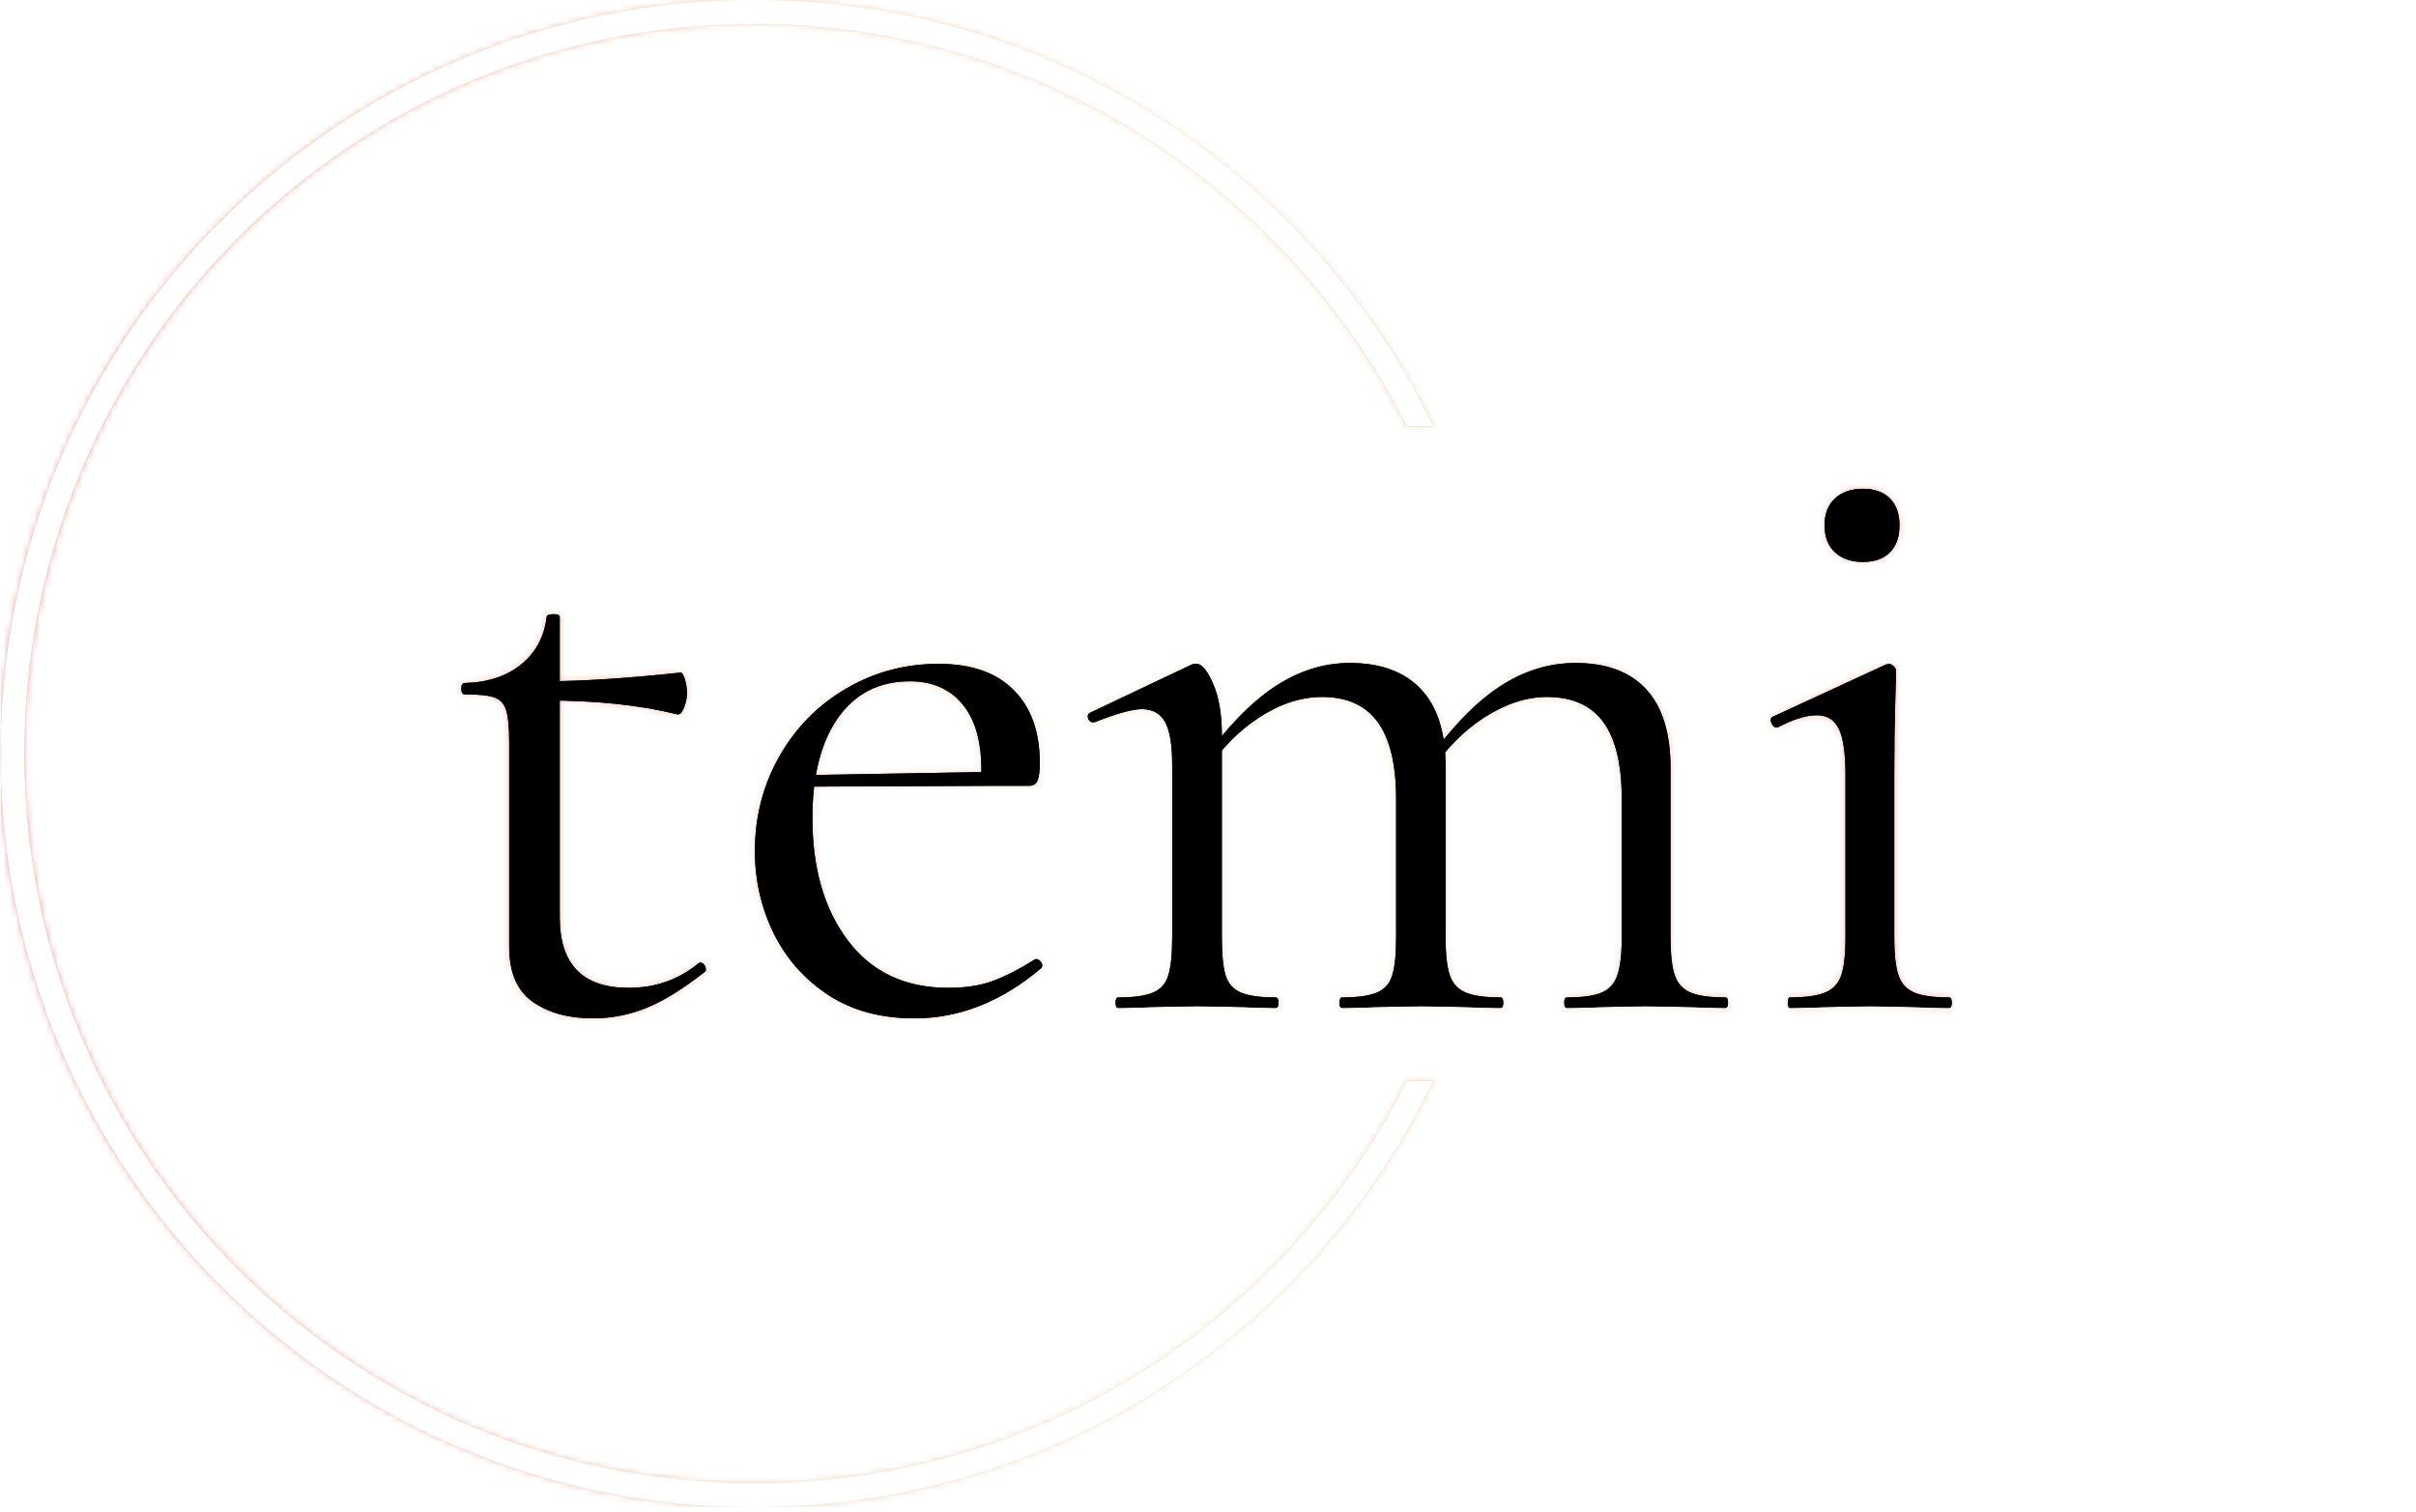 <svg xmlns="http://www.w3.org/2000/svg" version="1.1" xmlns:xlink="http://www.w3.org/1999/xlink" xmlns:svgjs="http://svgjs.dev/svgjs" width="1500" height="939" viewBox="0 0 1500 939"><g transform="matrix(1,0,0,1,-0.909,-1.515)"><svg viewBox="0 0 396 248" data-background-color="#ffffff" preserveAspectRatio="xMidYMid meet" height="939" width="1500" xmlns="http://www.w3.org/2000/svg" xmlns:xlink="http://www.w3.org/1999/xlink"><g id="tight-bounds" transform="matrix(1,0,0,1,0.24,0.4)"><svg viewBox="0 0 395.52 247.2" height="247.2" width="395.52"><rect width="395.52" height="247.2" fill="url(#cdcce602-204b-4828-b150-e374f053ec9d)" mask="url(#af891d06-06a1-4870-8e62-850d95e9e86b)" data-fill-palette-color="tertiary"></rect><g><svg></svg></g><g><svg viewBox="0 0 395.52 247.2" height="247.2" width="395.52"><g transform="matrix(1,0,0,1,75.544,80.171)"><svg viewBox="0 0 244.431 86.858" height="86.858" width="244.431"><g><svg viewBox="0 0 244.431 86.858" height="86.858" width="244.431"><g><svg viewBox="0 0 244.431 86.858" height="86.858" width="244.431"><g><svg viewBox="0 0 244.431 86.858" height="86.858" width="244.431"><g id="textblocktransform"><svg viewBox="0 0 244.431 86.858" height="86.858" width="244.431" id="textblock"><g><svg viewBox="0 0 244.431 86.858" height="86.858" width="244.431"><g transform="matrix(1,0,0,1,0,0)"><svg width="244.431" viewBox="1.85 -29.8 85.54 30.4" height="86.858" data-palette-color="#090909"><path d="M9.4 0.6Q7.3 0.6 5.95-0.35 4.6-1.3 4.6-3.5L4.6-3.5 4.6-15.25Q4.6-16.55 4.42-17.1 4.25-17.65 3.75-17.82 3.25-18 2.05-18L2.05-18Q1.85-18 1.85-18.32 1.85-18.65 2.05-18.65L2.05-18.65Q4.05-18.7 5.3-19.73 6.55-20.75 6.75-22.45L6.75-22.45Q6.75-22.6 7.15-22.6L7.15-22.6Q7.5-22.6 7.5-22.45L7.5-22.45 7.5-5.2Q7.5-1.15 11.45-1.15L11.45-1.15Q13.75-1.15 15.45-2.55L15.45-2.55 15.55-2.6Q15.75-2.6 15.85-2.38 15.95-2.15 15.8-2.05L15.8-2.05Q13.95-0.6 12.48 0 11 0.6 9.4 0.6L9.4 0.6ZM14.25-16.85Q11.05-17.65 6.65-17.65L6.65-17.65 6.65-18.75Q9.8-18.75 14.45-19.25L14.45-19.25Q14.55-19.25 14.68-18.88 14.8-18.5 14.8-18.05L14.8-18.05Q14.8-17.65 14.63-17.23 14.45-16.8 14.25-16.85L14.25-16.85ZM27.85 0.6Q24.95 0.6 22.9-0.75 20.85-2.1 19.77-4.3 18.7-6.5 18.7-9L18.7-9Q18.7-11.95 20.1-14.43 21.5-16.9 23.92-18.32 26.35-19.75 29.25-19.75L29.25-19.75Q32.05-19.75 33.55-18.25 35.05-16.75 35.05-14.05L35.05-14.05Q35.05-13.35 34.92-13.05 34.8-12.75 34.45-12.75L34.45-12.75 31.65-12.75 31.7-13.65Q31.7-16.15 30.6-17.45 29.5-18.75 27.6-18.75L27.6-18.75Q24.95-18.75 23.47-16.65 22-14.55 22-10.9L22-10.9Q22-6.55 24.05-3.85 26.1-1.15 29.8-1.15L29.8-1.15Q31.3-1.15 32.37-1.55 33.45-1.95 34.8-2.8L34.8-2.8 34.85-2.8Q35-2.8 35.12-2.63 35.25-2.45 35.15-2.3L35.15-2.3Q31.75 0.6 27.85 0.6L27.85 0.6ZM21.1-12.7L21.05-13.35 32.4-13.55 32.4-12.75 21.1-12.7ZM65.3 0Q65.15 0 65.15-0.3 65.15-0.6 65.3-0.6L65.3-0.6Q66.65-0.6 67.3-0.88 67.95-1.15 68.2-1.88 68.45-2.6 68.45-4.05L68.45-4.05 68.45-12Q68.45-14.95 67.4-16.4 66.34-17.85 64.15-17.85L64.15-17.85Q62.4-17.85 60.57-16.68 58.75-15.5 57.45-13.5L57.45-13.5 57.25-14.1Q59.34-17.05 61.42-18.43 63.5-19.8 65.8-19.8L65.8-19.8Q68.45-19.8 69.84-18.3 71.25-16.8 71.25-13.75L71.25-13.75 71.25-4.05Q71.25-2.55 71.5-1.85 71.75-1.15 72.4-0.88 73.05-0.6 74.4-0.6L74.4-0.6Q74.55-0.6 74.55-0.3 74.55 0 74.4 0L74.4 0Q73.25 0 72.55-0.05L72.55-0.05 69.84-0.1 67.15-0.05Q66.45 0 65.3 0L65.3 0ZM52.4 0Q52.25 0 52.25-0.3 52.25-0.6 52.4-0.6L52.4-0.6Q53.75-0.6 54.4-0.88 55.05-1.15 55.27-1.85 55.5-2.55 55.5-4.05L55.5-4.05 55.5-12Q55.5-14.95 54.45-16.4 53.4-17.85 51.25-17.85L51.25-17.85Q49.45-17.85 47.65-16.68 45.84-15.5 44.55-13.5L44.55-13.5 44.34-14.1Q46.45-17.05 48.52-18.43 50.59-19.8 52.84-19.8L52.84-19.8Q55.5-19.8 56.92-18.3 58.34-16.8 58.34-13.85L58.34-13.85 58.34-4.05Q58.34-2.55 58.59-1.85 58.84-1.15 59.5-0.88 60.15-0.6 61.5-0.6L61.5-0.6Q61.65-0.6 61.65-0.3 61.65 0 61.5 0L61.5 0Q60.34 0 59.65-0.05L59.65-0.05 56.95-0.1 54.2-0.05Q53.55 0 52.4 0L52.4 0ZM39.55 0Q39.4 0 39.4-0.3 39.4-0.6 39.55-0.6L39.55-0.6Q40.9-0.6 41.55-0.88 42.2-1.15 42.42-1.85 42.65-2.55 42.65-4.05L42.65-4.05 42.65-13.95Q42.65-15.65 42.25-16.4 41.84-17.15 40.9-17.15L40.9-17.15Q40.09-17.15 38.2-16.4L38.2-16.4 38.09-16.4Q37.9-16.4 37.82-16.63 37.75-16.85 37.95-16.95L37.95-16.95 43.75-19.7Q43.84-19.75 44.05-19.75L44.05-19.75Q44.5-19.75 45-18.6 45.5-17.45 45.5-15.65L45.5-15.65 45.5-4.05Q45.5-2.55 45.72-1.85 45.95-1.15 46.59-0.88 47.25-0.6 48.59-0.6L48.59-0.6Q48.75-0.6 48.75-0.3 48.75 0 48.59 0L48.59 0Q47.45 0 46.8-0.05L46.8-0.05 44.09-0.1 41.34-0.05Q40.7 0 39.55 0L39.55 0ZM78.09 0Q77.99 0 77.99-0.3 77.99-0.6 78.09-0.6L78.09-0.6Q79.44-0.6 80.12-0.88 80.79-1.15 81.04-1.85 81.29-2.55 81.29-4.05L81.29-4.05 81.29-13.4Q81.29-15.2 80.92-16 80.54-16.8 79.64-16.8L79.64-16.8Q78.74-16.8 77.39-16.1L77.39-16.1 77.34-16.1Q77.14-16.1 77.04-16.35 76.94-16.6 77.09-16.7L77.09-16.7 83.59-19.7 83.79-19.75Q83.89-19.75 84.04-19.63 84.19-19.5 84.19-19.35L84.19-19.35Q84.19-19 84.14-17.35 84.09-15.7 84.09-13.45L84.09-13.45 84.09-4.05Q84.09-2.55 84.34-1.85 84.59-1.15 85.24-0.88 85.89-0.6 87.24-0.6L87.24-0.6Q87.39-0.6 87.39-0.3 87.39 0 87.24 0L87.24 0Q86.09 0 85.39-0.05L85.39-0.05 82.69-0.1 79.99-0.05Q79.29 0 78.09 0L78.09 0ZM82.29-25.6Q81.29-25.6 80.69-26.15 80.09-26.7 80.09-27.7L80.09-27.7Q80.09-28.7 80.69-29.25 81.29-29.8 82.29-29.8L82.29-29.8Q83.29-29.8 83.84-29.25 84.39-28.7 84.39-27.7L84.39-27.7Q84.39-26.7 83.84-26.15 83.29-25.6 82.29-25.6L82.29-25.6Z" opacity="1" transform="matrix(1,0,0,1,0,0)" fill="#090909" class="wordmark-text-0" data-fill-palette-color="primary" id="text-0"></path></svg></g></svg></g></svg></g></svg></g></svg></g></svg></g></svg></g><g><path d="M0 123.6c0-68.262 55.338-123.6 123.6-123.6 49.026 0 91.385 28.543 111.365 69.918h-4.367c-19.677-39.143-60.201-66.002-106.998-66.002-66.099 0-119.684 53.584-119.684 119.684 0 66.099 53.584 119.684 119.684 119.684 46.797 0 87.322-26.859 106.998-66.002h4.367c-19.981 41.375-62.34 69.918-111.365 69.918-68.262 0-123.6-55.338-123.6-123.6z" fill="url(#cdcce602-204b-4828-b150-e374f053ec9d)" stroke="transparent" data-fill-palette-color="tertiary"></path></g></svg></g><defs></defs><mask id="af891d06-06a1-4870-8e62-850d95e9e86b"><g id="SvgjsG1348"><svg viewBox="0 0 395.52 247.2" height="247.2" width="395.52"><g><svg></svg></g><g><svg viewBox="0 0 395.52 247.2" height="247.2" width="395.52"><g transform="matrix(1,0,0,1,75.544,80.171)"><svg viewBox="0 0 244.431 86.858" height="86.858" width="244.431"><g><svg viewBox="0 0 244.431 86.858" height="86.858" width="244.431"><g><svg viewBox="0 0 244.431 86.858" height="86.858" width="244.431"><g><svg viewBox="0 0 244.431 86.858" height="86.858" width="244.431"><g id="SvgjsG1347"><svg viewBox="0 0 244.431 86.858" height="86.858" width="244.431" id="SvgjsSvg1346"><g><svg viewBox="0 0 244.431 86.858" height="86.858" width="244.431"><g transform="matrix(1,0,0,1,0,0)"><svg width="244.431" viewBox="1.85 -29.8 85.54 30.4" height="86.858" data-palette-color="#090909"><path d="M9.4 0.6Q7.3 0.6 5.95-0.35 4.6-1.3 4.6-3.5L4.6-3.5 4.6-15.25Q4.6-16.55 4.42-17.1 4.25-17.65 3.75-17.82 3.25-18 2.05-18L2.05-18Q1.85-18 1.85-18.32 1.85-18.65 2.05-18.65L2.05-18.65Q4.05-18.7 5.3-19.73 6.55-20.75 6.75-22.45L6.75-22.45Q6.75-22.6 7.15-22.6L7.15-22.6Q7.5-22.6 7.5-22.45L7.5-22.45 7.5-5.2Q7.5-1.15 11.45-1.15L11.45-1.15Q13.75-1.15 15.45-2.55L15.45-2.55 15.55-2.6Q15.75-2.6 15.85-2.38 15.95-2.15 15.8-2.05L15.8-2.05Q13.95-0.6 12.48 0 11 0.6 9.4 0.6L9.4 0.6ZM14.25-16.85Q11.05-17.65 6.65-17.65L6.65-17.65 6.65-18.75Q9.8-18.75 14.45-19.25L14.45-19.25Q14.55-19.25 14.68-18.88 14.8-18.5 14.8-18.05L14.8-18.05Q14.8-17.65 14.63-17.23 14.45-16.8 14.25-16.85L14.25-16.85ZM27.85 0.6Q24.95 0.6 22.9-0.75 20.85-2.1 19.77-4.3 18.7-6.5 18.7-9L18.7-9Q18.7-11.95 20.1-14.43 21.5-16.9 23.92-18.32 26.35-19.75 29.25-19.75L29.25-19.75Q32.05-19.75 33.55-18.25 35.05-16.75 35.05-14.05L35.05-14.05Q35.05-13.35 34.92-13.05 34.8-12.75 34.45-12.75L34.45-12.75 31.65-12.75 31.7-13.65Q31.7-16.15 30.6-17.45 29.5-18.75 27.6-18.75L27.6-18.75Q24.95-18.75 23.47-16.65 22-14.55 22-10.9L22-10.9Q22-6.55 24.05-3.85 26.1-1.15 29.8-1.15L29.8-1.15Q31.3-1.15 32.37-1.55 33.45-1.95 34.8-2.8L34.8-2.8 34.85-2.8Q35-2.8 35.12-2.63 35.25-2.45 35.15-2.3L35.15-2.3Q31.75 0.6 27.85 0.6L27.85 0.6ZM21.1-12.7L21.05-13.35 32.4-13.55 32.4-12.75 21.1-12.7ZM65.3 0Q65.15 0 65.15-0.3 65.15-0.6 65.3-0.6L65.3-0.6Q66.65-0.6 67.3-0.88 67.95-1.15 68.2-1.88 68.45-2.6 68.45-4.05L68.45-4.05 68.45-12Q68.45-14.95 67.4-16.4 66.34-17.85 64.15-17.85L64.15-17.85Q62.4-17.85 60.57-16.68 58.75-15.5 57.45-13.5L57.45-13.5 57.25-14.1Q59.34-17.05 61.42-18.43 63.5-19.8 65.8-19.8L65.8-19.8Q68.45-19.8 69.84-18.3 71.25-16.8 71.25-13.75L71.25-13.75 71.25-4.05Q71.25-2.55 71.5-1.85 71.75-1.15 72.4-0.88 73.05-0.6 74.4-0.6L74.4-0.6Q74.55-0.6 74.55-0.3 74.55 0 74.4 0L74.4 0Q73.25 0 72.55-0.05L72.55-0.05 69.84-0.1 67.15-0.05Q66.45 0 65.3 0L65.3 0ZM52.4 0Q52.25 0 52.25-0.3 52.25-0.6 52.4-0.6L52.4-0.6Q53.75-0.6 54.4-0.88 55.05-1.15 55.27-1.85 55.5-2.55 55.5-4.05L55.5-4.05 55.5-12Q55.5-14.95 54.45-16.4 53.4-17.85 51.25-17.85L51.25-17.85Q49.45-17.85 47.65-16.68 45.84-15.5 44.55-13.5L44.55-13.5 44.34-14.1Q46.45-17.05 48.52-18.43 50.59-19.8 52.84-19.8L52.84-19.8Q55.5-19.8 56.92-18.3 58.34-16.8 58.34-13.85L58.34-13.85 58.34-4.05Q58.34-2.55 58.59-1.85 58.84-1.15 59.5-0.88 60.15-0.6 61.5-0.6L61.5-0.6Q61.65-0.6 61.65-0.3 61.65 0 61.5 0L61.5 0Q60.34 0 59.65-0.05L59.65-0.05 56.95-0.1 54.2-0.05Q53.55 0 52.4 0L52.4 0ZM39.55 0Q39.4 0 39.4-0.3 39.4-0.6 39.55-0.6L39.55-0.6Q40.9-0.6 41.55-0.88 42.2-1.15 42.42-1.85 42.65-2.55 42.65-4.05L42.65-4.05 42.65-13.95Q42.65-15.65 42.25-16.4 41.84-17.15 40.9-17.15L40.9-17.15Q40.09-17.15 38.2-16.4L38.2-16.4 38.09-16.4Q37.9-16.4 37.82-16.63 37.75-16.85 37.95-16.95L37.95-16.95 43.75-19.7Q43.84-19.75 44.05-19.75L44.05-19.75Q44.5-19.75 45-18.6 45.5-17.45 45.5-15.65L45.5-15.65 45.5-4.05Q45.5-2.55 45.72-1.85 45.95-1.15 46.59-0.88 47.25-0.6 48.59-0.6L48.59-0.6Q48.75-0.6 48.75-0.3 48.75 0 48.59 0L48.59 0Q47.45 0 46.8-0.05L46.8-0.05 44.09-0.1 41.34-0.05Q40.7 0 39.55 0L39.55 0ZM78.09 0Q77.99 0 77.99-0.3 77.99-0.6 78.09-0.6L78.09-0.6Q79.44-0.6 80.12-0.88 80.79-1.15 81.04-1.85 81.29-2.55 81.29-4.05L81.29-4.05 81.29-13.4Q81.29-15.2 80.92-16 80.54-16.8 79.64-16.8L79.64-16.8Q78.74-16.8 77.39-16.1L77.39-16.1 77.34-16.1Q77.14-16.1 77.04-16.35 76.94-16.6 77.09-16.7L77.09-16.7 83.59-19.7 83.79-19.75Q83.89-19.75 84.04-19.63 84.19-19.5 84.19-19.35L84.19-19.35Q84.19-19 84.14-17.35 84.09-15.7 84.09-13.45L84.09-13.45 84.09-4.05Q84.09-2.55 84.34-1.85 84.59-1.15 85.24-0.88 85.89-0.6 87.24-0.6L87.24-0.6Q87.39-0.6 87.39-0.3 87.39 0 87.24 0L87.24 0Q86.09 0 85.39-0.05L85.39-0.05 82.69-0.1 79.99-0.05Q79.29 0 78.09 0L78.09 0ZM82.29-25.6Q81.29-25.6 80.69-26.15 80.09-26.7 80.09-27.7L80.09-27.7Q80.09-28.7 80.69-29.25 81.29-29.8 82.29-29.8L82.29-29.8Q83.29-29.8 83.84-29.25 84.39-28.7 84.39-27.7L84.39-27.7Q84.39-26.7 83.84-26.15 83.29-25.6 82.29-25.6L82.29-25.6Z" opacity="1" transform="matrix(1,0,0,1,0,0)" fill="black" class="wordmark-text-0" id="SvgjsPath1345"></path></svg></g></svg></g></svg></g></svg></g></svg></g></svg></g></svg></g><g><path d="M0 123.6c0-68.262 55.338-123.6 123.6-123.6 49.026 0 91.385 28.543 111.365 69.918h-4.367c-19.677-39.143-60.201-66.002-106.998-66.002-66.099 0-119.684 53.584-119.684 119.684 0 66.099 53.584 119.684 119.684 119.684 46.797 0 87.322-26.859 106.998-66.002h4.367c-19.981 41.375-62.34 69.918-111.365 69.918-68.262 0-123.6-55.338-123.6-123.6z" fill="white" stroke="transparent"></path></g></svg></g><defs><mask></mask></defs></svg><rect width="395.52" height="247.2" fill="black" stroke="none" visibility="hidden"></rect></g></mask><linearGradient x1="0.054" x2="0.941" y1="0.5" y2="0.5" id="cdcce602-204b-4828-b150-e374f053ec9d"><stop stop-color="#eaa79c" offset="0"></stop><stop stop-color="#f2e8cb" offset="0.498"></stop><stop stop-color="#eaa79c" offset="1"></stop></linearGradient></svg><rect width="395.52" height="247.2" fill="none" stroke="none" visibility="hidden"></rect></g></svg></g></svg>